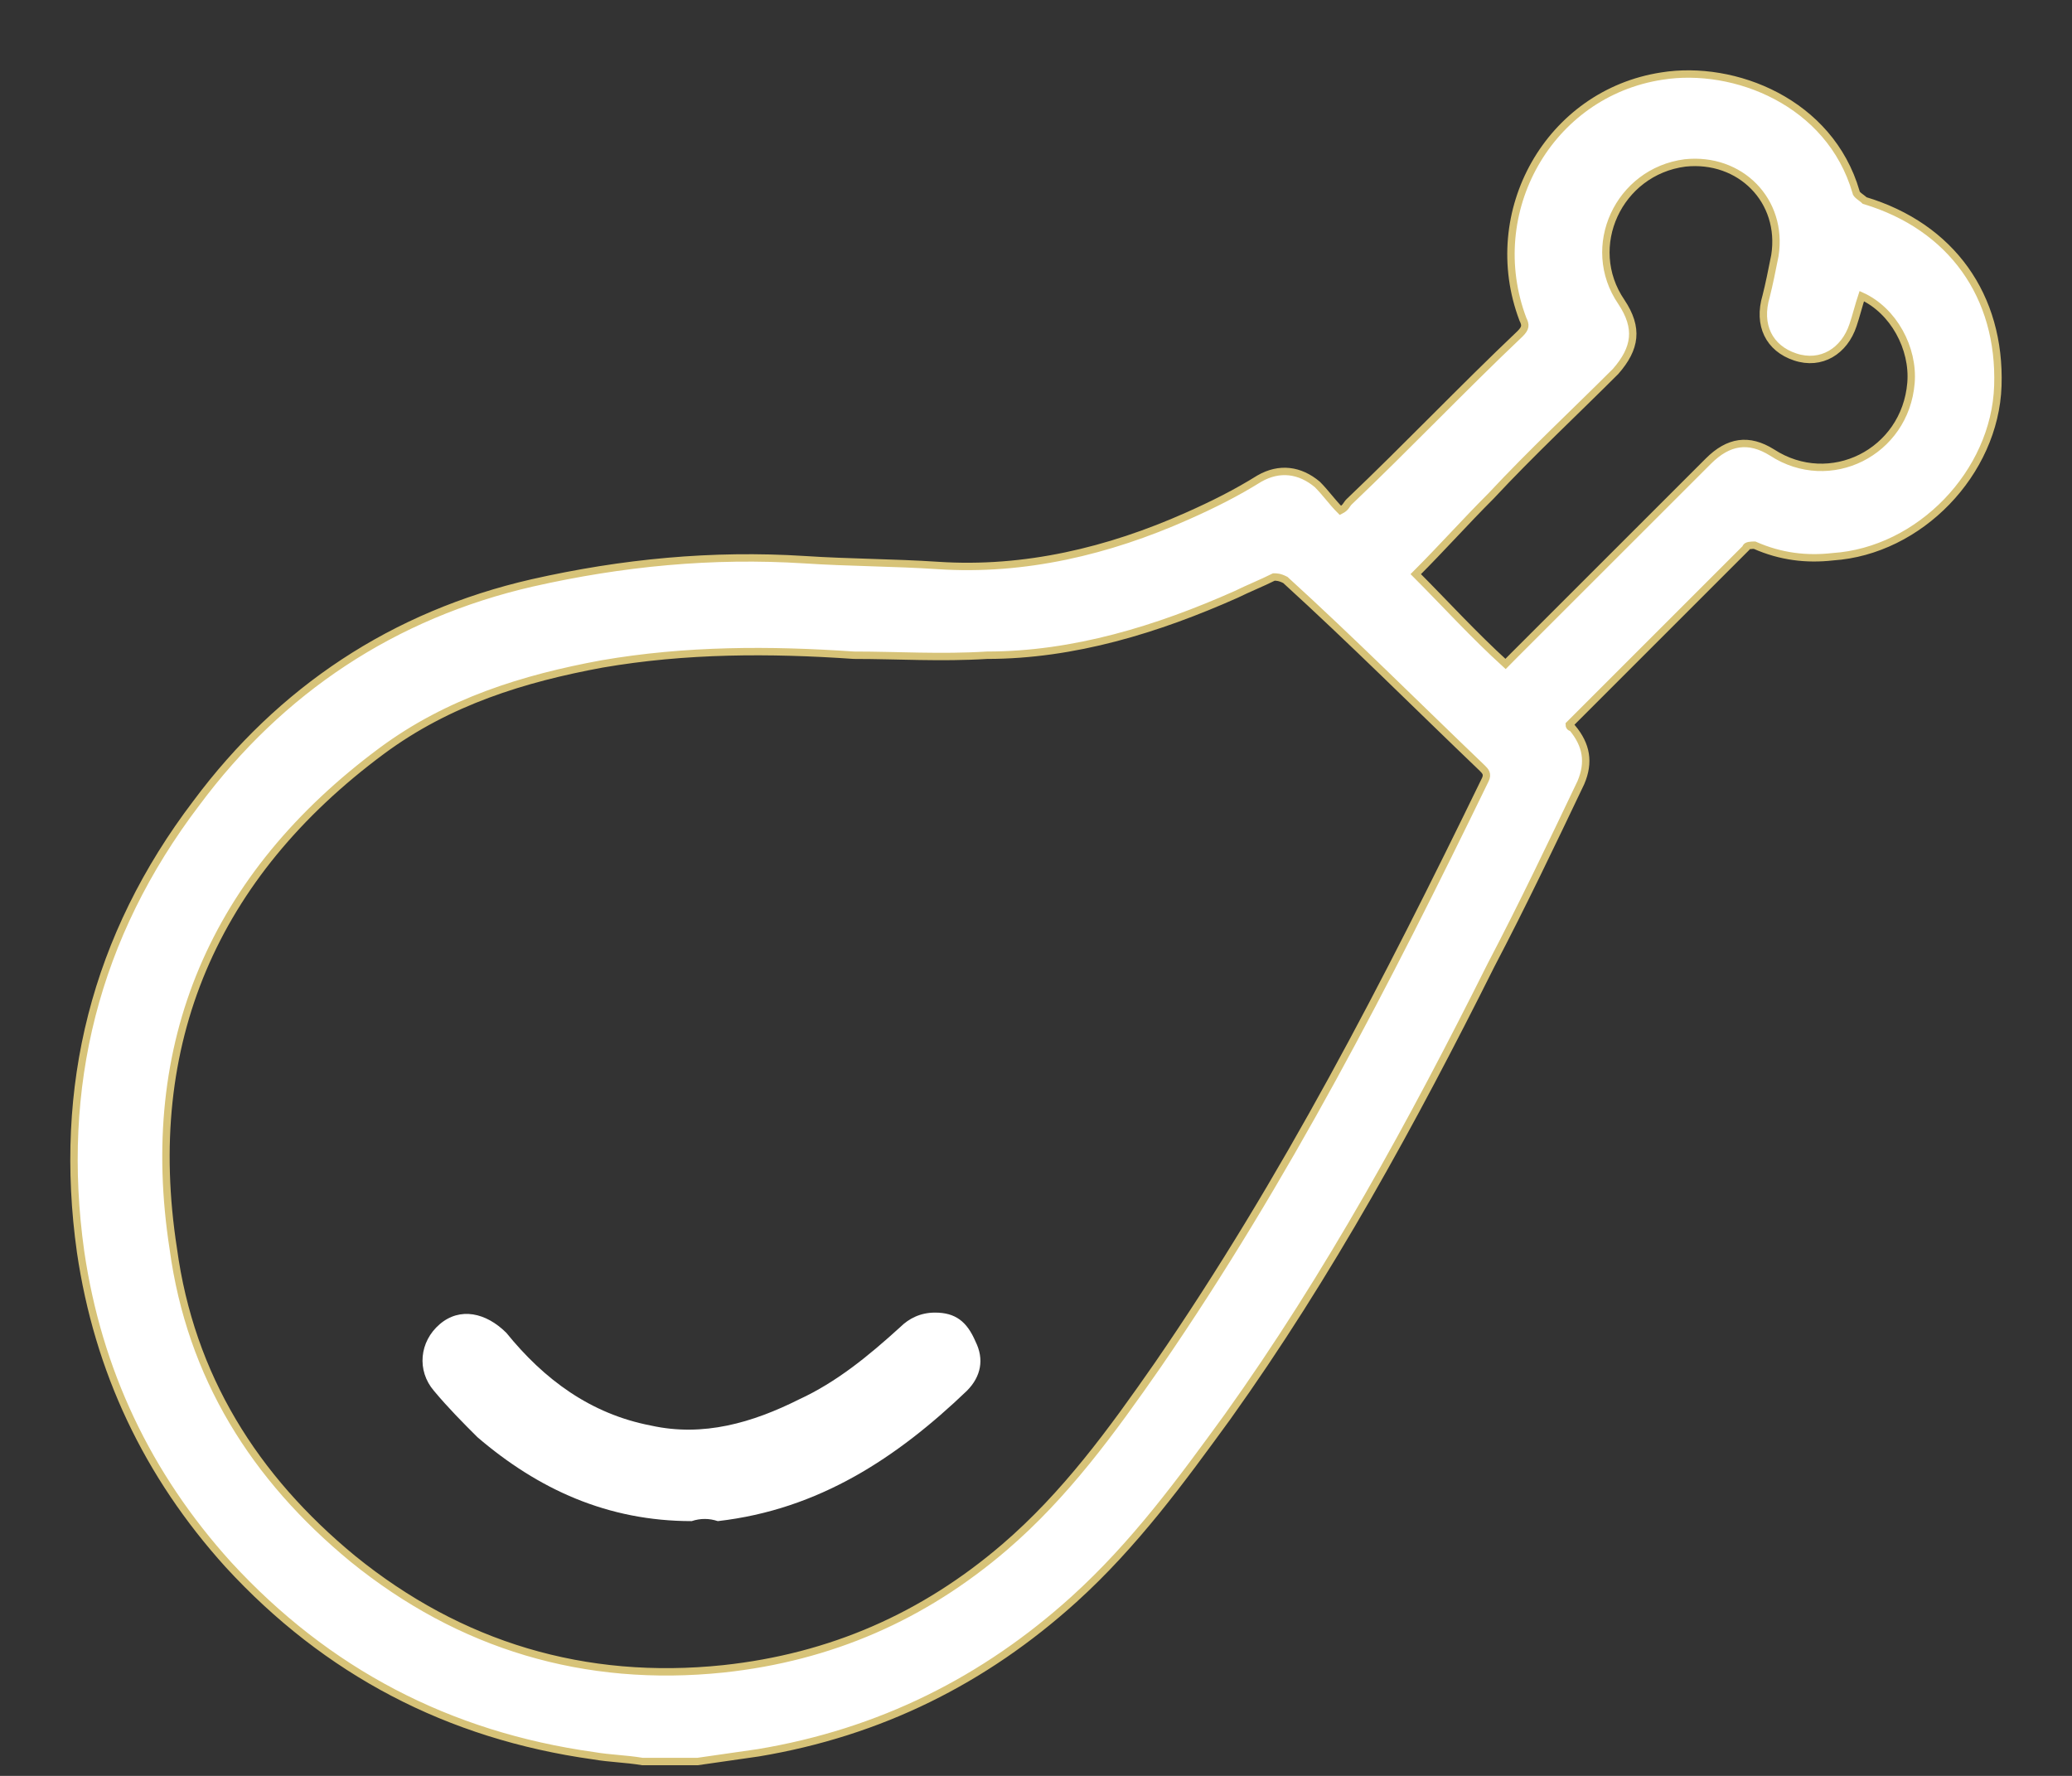 <svg width="28" height="24" viewBox="0 0 28 24" fill="none" xmlns="http://www.w3.org/2000/svg">
<rect x="0" y="0" width="28" height="24" fill="#333333" stroke="none"/>
<path d="M8.682 23.806C8.447 23.767 8.251 23.767 8.017 23.727C6.06 23.453 4.416 22.593 3.085 21.144C1.989 19.931 1.324 18.522 1.089 16.918C0.776 14.687 1.285 12.652 2.655 10.851C3.79 9.325 5.316 8.307 7.195 7.877C8.408 7.603 9.621 7.485 10.874 7.564C11.461 7.603 12.087 7.603 12.674 7.642C13.848 7.72 14.983 7.446 16.04 6.976C16.392 6.82 16.705 6.663 17.018 6.468C17.292 6.311 17.566 6.35 17.801 6.546C17.918 6.663 17.997 6.781 18.114 6.898C18.192 6.859 18.192 6.82 18.232 6.781C19.014 6.037 19.758 5.254 20.541 4.511C20.619 4.433 20.619 4.393 20.58 4.315C20.032 2.867 20.932 1.262 22.458 1.028C23.437 0.871 24.728 1.38 25.081 2.593C25.081 2.632 25.159 2.671 25.198 2.71C26.372 3.063 27.038 4.002 26.998 5.215C26.959 6.389 25.942 7.446 24.767 7.524C24.415 7.564 24.063 7.524 23.711 7.368C23.672 7.368 23.593 7.368 23.593 7.407C22.811 8.19 21.989 9.012 21.206 9.794C21.206 9.834 21.245 9.834 21.245 9.834C21.441 10.068 21.48 10.303 21.363 10.577C20.971 11.399 20.58 12.221 20.149 13.043C19.093 15.156 17.958 17.231 16.588 19.148C15.961 20.009 15.335 20.87 14.513 21.614C13.3 22.71 11.891 23.414 10.247 23.688C9.973 23.727 9.699 23.767 9.426 23.806C9.23 23.806 8.956 23.806 8.682 23.806ZM11.539 8.855C10.404 8.777 9.269 8.777 8.134 8.973C7.077 9.168 6.06 9.481 5.16 10.147C2.89 11.83 1.911 14.1 2.342 16.878C2.576 18.6 3.437 19.97 4.768 21.066C6.216 22.24 7.899 22.749 9.778 22.553C11.226 22.397 12.478 21.849 13.574 20.91C14.396 20.205 15.022 19.344 15.648 18.444C17.37 15.939 18.74 13.278 20.071 10.538C20.11 10.46 20.071 10.421 20.032 10.382C19.132 9.52 18.271 8.659 17.37 7.838C17.292 7.798 17.253 7.798 17.214 7.798C17.057 7.877 16.862 7.955 16.705 8.033C15.648 8.503 14.513 8.855 13.339 8.855C12.713 8.894 12.126 8.855 11.539 8.855ZM20.345 8.973C20.384 8.933 20.423 8.894 20.462 8.855C21.323 7.994 22.224 7.094 23.085 6.233C23.359 5.959 23.633 5.92 23.946 6.115C24.728 6.624 25.746 6.115 25.824 5.176C25.863 4.707 25.589 4.198 25.159 4.002C25.12 4.119 25.081 4.276 25.041 4.393C24.924 4.746 24.611 4.941 24.259 4.824C23.907 4.707 23.75 4.393 23.867 4.002C23.907 3.845 23.946 3.65 23.985 3.454C24.102 2.71 23.515 2.123 22.771 2.202C21.871 2.319 21.402 3.337 21.91 4.08C22.145 4.433 22.106 4.707 21.832 5.02C21.284 5.568 20.697 6.115 20.149 6.703C19.797 7.055 19.484 7.407 19.132 7.759C19.523 8.151 19.914 8.581 20.345 8.973Z" fill="white" stroke="#D7C378" stroke-width="0.1" stroke-miterlimit="10"/>
<path d="M9.347 20.557C8.212 20.557 7.273 20.127 6.451 19.422C6.256 19.227 6.06 19.031 5.864 18.796C5.629 18.522 5.668 18.131 5.942 17.896C6.216 17.661 6.569 17.739 6.843 18.013C7.351 18.64 7.978 19.109 8.799 19.266C9.504 19.422 10.169 19.227 10.796 18.913C11.304 18.679 11.735 18.326 12.165 17.935C12.283 17.818 12.439 17.739 12.635 17.739C12.909 17.739 13.066 17.857 13.183 18.131C13.3 18.366 13.261 18.6 13.066 18.796C12.126 19.696 11.069 20.401 9.7 20.557C9.582 20.518 9.465 20.518 9.347 20.557Z" fill="white"/>
</svg>
